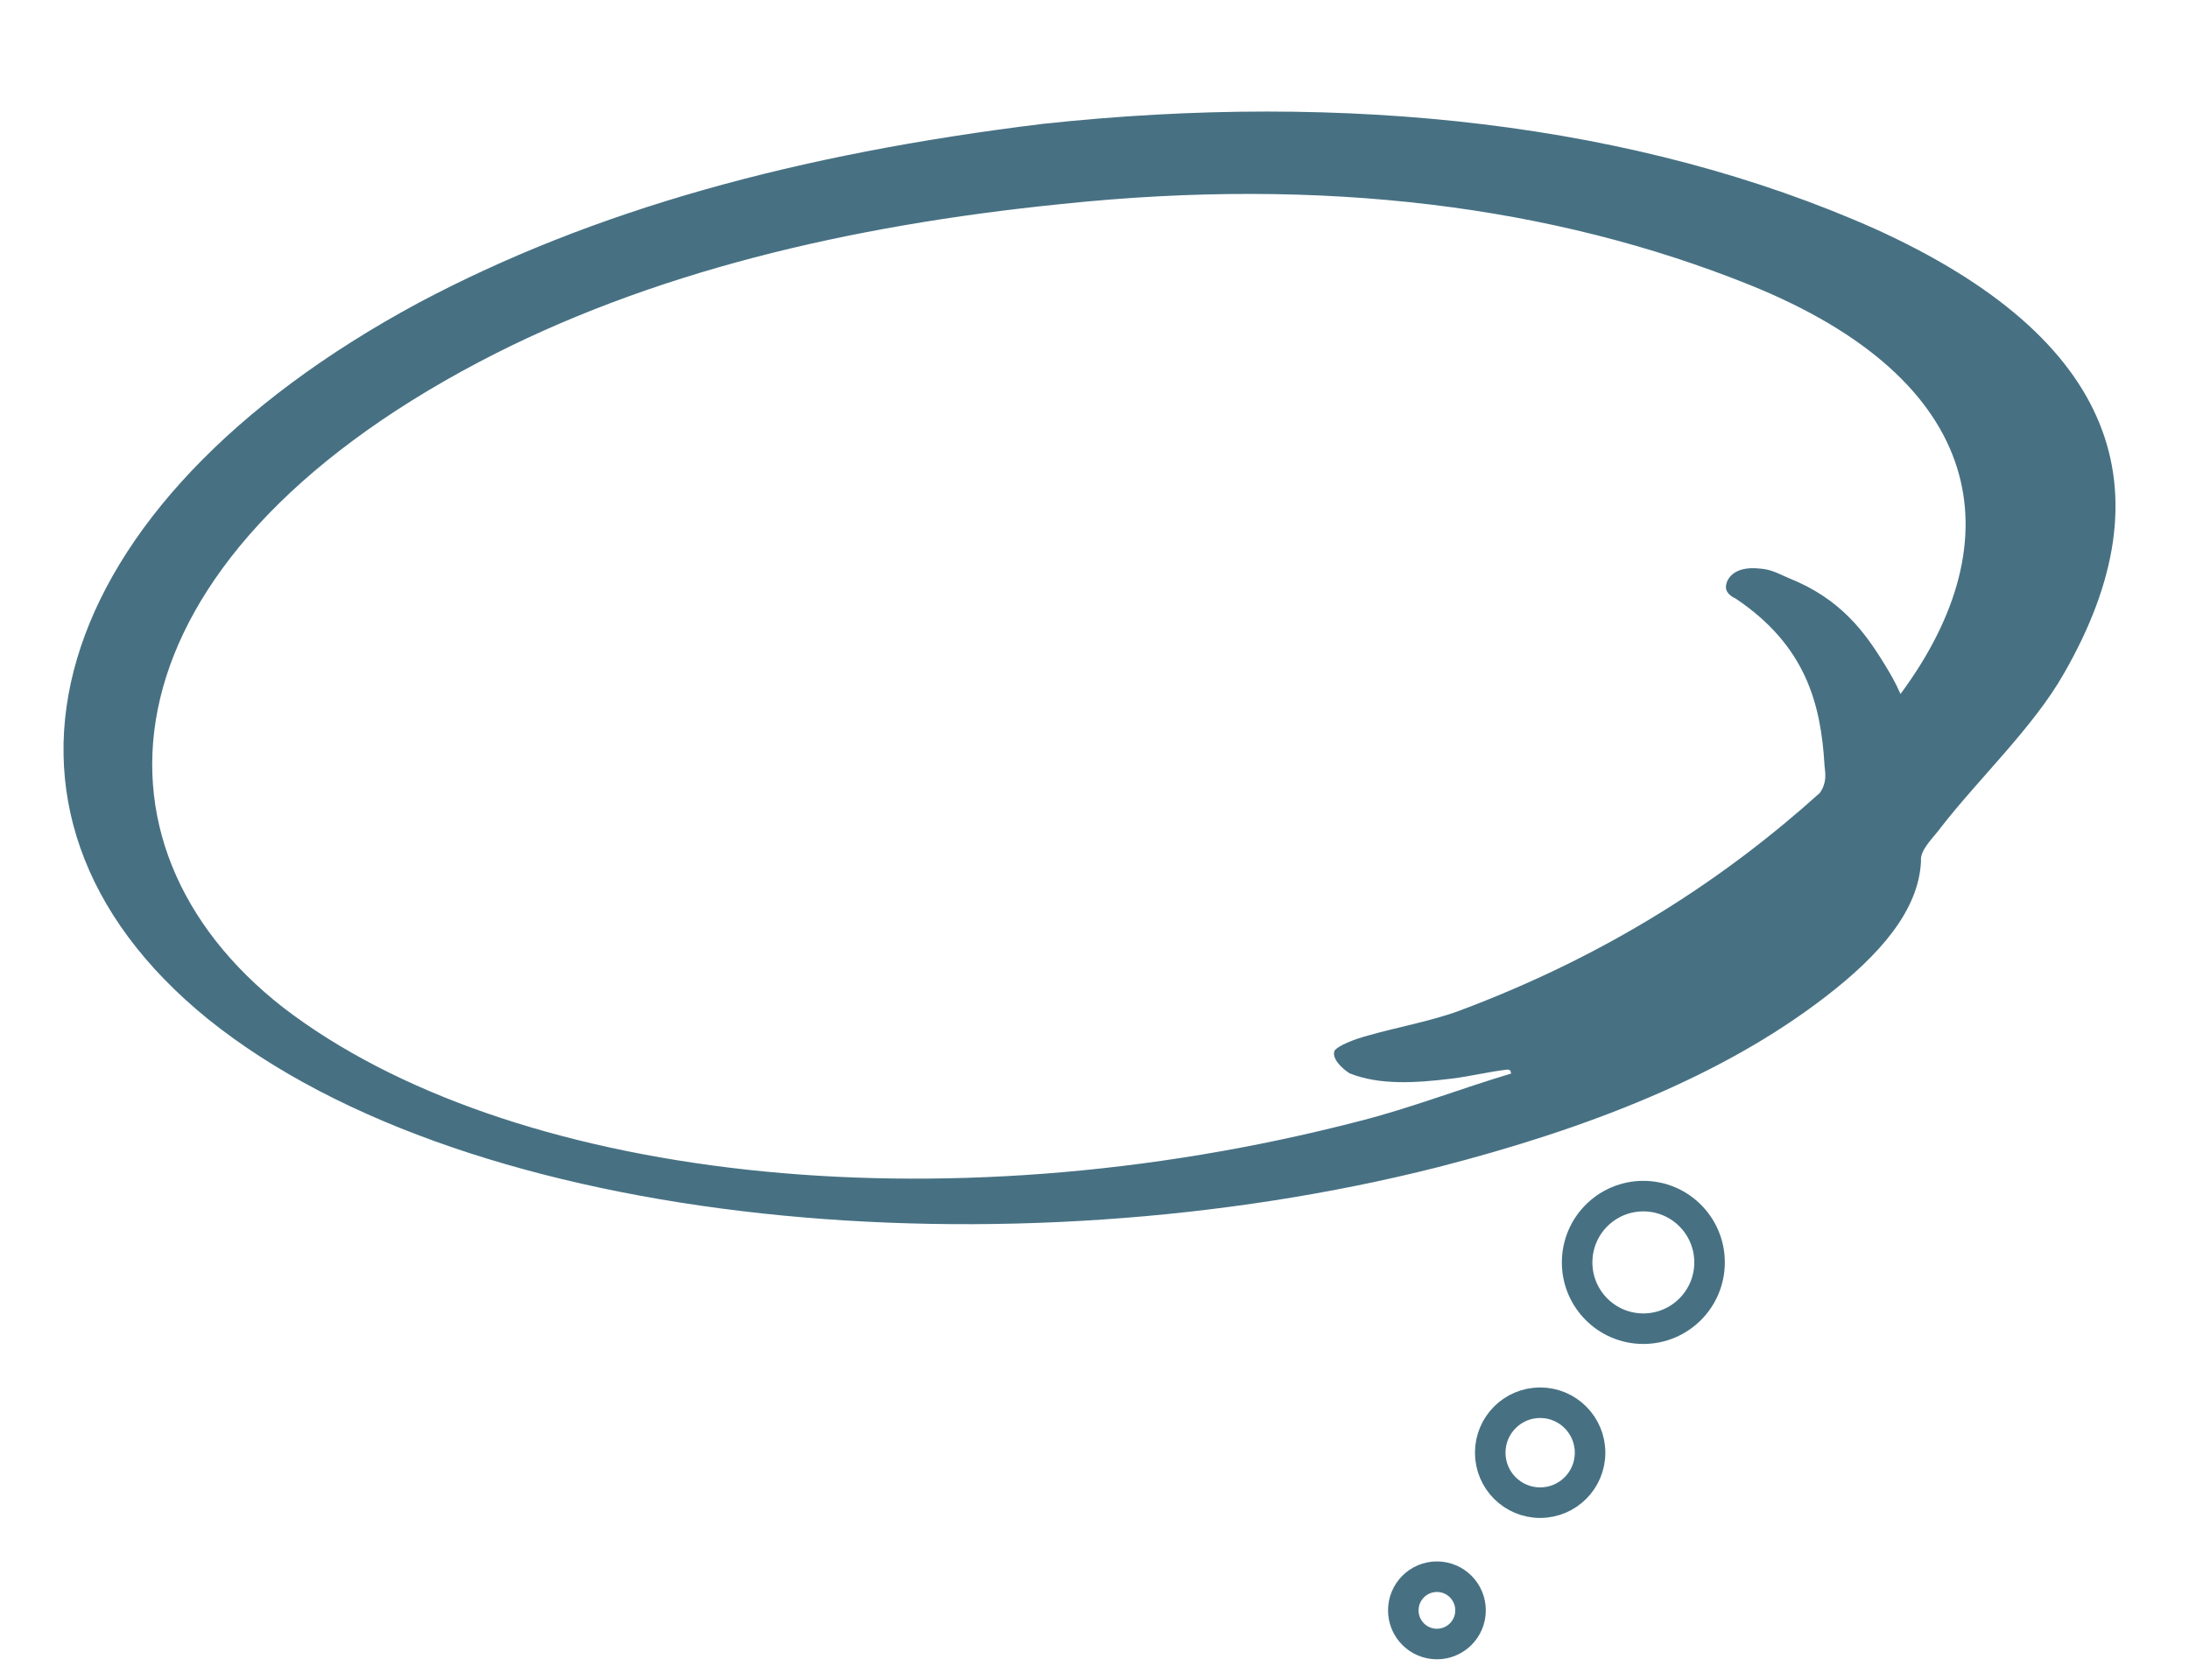<svg width="215" height="165" viewBox="0 0 215 165" fill="none" xmlns="http://www.w3.org/2000/svg">
<g filter="url(#filter0_d_362_15281)">
<path d="M144.434 156.193C144.434 158.021 142.954 159.5 141.132 159.5C139.31 159.5 137.83 158.021 137.83 156.193C137.83 154.365 139.31 152.886 141.132 152.886C142.954 152.886 144.434 154.365 144.434 156.193Z" stroke="#477183" stroke-width="3"/>
<path d="M156.174 140.705C156.174 143.418 153.978 145.614 151.271 145.614C148.565 145.614 146.368 143.418 146.368 140.705C146.368 137.992 148.565 135.796 151.271 135.796C153.978 135.796 156.174 137.992 156.174 140.705Z" stroke="#477183" stroke-width="3"/>
<path d="M167.91 122.011C167.91 125.609 164.997 128.523 161.406 128.523C157.816 128.523 154.903 125.609 154.903 122.011C154.903 118.414 157.816 115.5 161.406 115.5C164.997 115.5 167.91 118.414 167.91 122.011Z" stroke="#477183" stroke-width="3"/>
</g>
<path d="M102.434 12.166C132.184 8.963 160.723 12.035 184.222 22.509C207.748 33.199 213.148 48.077 202.686 66.21C199.752 71.384 194.421 76.413 190.654 81.252C189.978 82.21 188.548 83.479 188.68 84.557C188.482 89.396 184.661 93.803 179.224 97.97C169.079 105.778 155.827 110.902 141.217 114.659C99.289 125.263 46.411 121.01 20.439 100.115C-4.671 79.77 4.306 49.564 41.134 29.736C58.26 20.637 78.208 15.131 102.434 12.166ZM148.415 105.462C148.389 105.246 148.362 105.031 147.972 105.078C146.018 105.318 144.481 105.724 142.528 105.964C139.011 106.394 135.468 106.609 132.547 105.434C131.686 104.883 130.772 103.901 131.083 103.206C131.421 102.727 132.931 102.104 134.467 101.698C137.149 100.932 140.639 100.286 143.295 99.304C158.083 93.773 169.454 86.254 178.739 77.895C179.414 76.937 179.308 76.075 179.202 75.212C178.85 69.127 177.353 63.401 170.438 58.776C170.02 58.608 169.577 58.225 169.524 57.794C169.444 57.147 170.04 55.542 172.855 55.854C174.053 55.926 174.914 56.477 175.749 56.813C180.756 58.826 183.134 62.037 185.122 65.296C185.618 66.11 186.115 66.925 186.665 68.171C197.889 53.009 195.172 37.365 171.805 27.969C152.61 20.251 130.039 17.323 104.197 20.048C83.434 22.151 63.771 26.747 47.009 35.583C9.764 55.242 7.218 82.911 27.837 98.991C49.735 115.789 92.01 120.901 133.521 110.13C138.521 108.861 143.442 106.946 148.415 105.462Z" fill="#477183"/>
<defs>
<filter id="filter0_d_362_15281" x="134.33" y="114" width="37.08" height="51" filterUnits="userSpaceOnUse" color-interpolation-filters="sRGB">
<feFlood flood-opacity="0" result="BackgroundImageFix"/>
<feColorMatrix in="SourceAlpha" type="matrix" values="0 0 0 0 0 0 0 0 0 0 0 0 0 0 0 0 0 0 127 0" result="hardAlpha"/>
<feOffset dy="2"/>
<feGaussianBlur stdDeviation="1"/>
<feComposite in2="hardAlpha" operator="out"/>
<feColorMatrix type="matrix" values="0 0 0 0 0 0 0 0 0 0 0 0 0 0 0 0 0 0 0.1 0"/>
<feBlend mode="normal" in2="BackgroundImageFix" result="effect1_dropShadow_362_15281"/>
<feBlend mode="normal" in="SourceGraphic" in2="effect1_dropShadow_362_15281" result="shape"/>
</filter>
</defs>
</svg>
